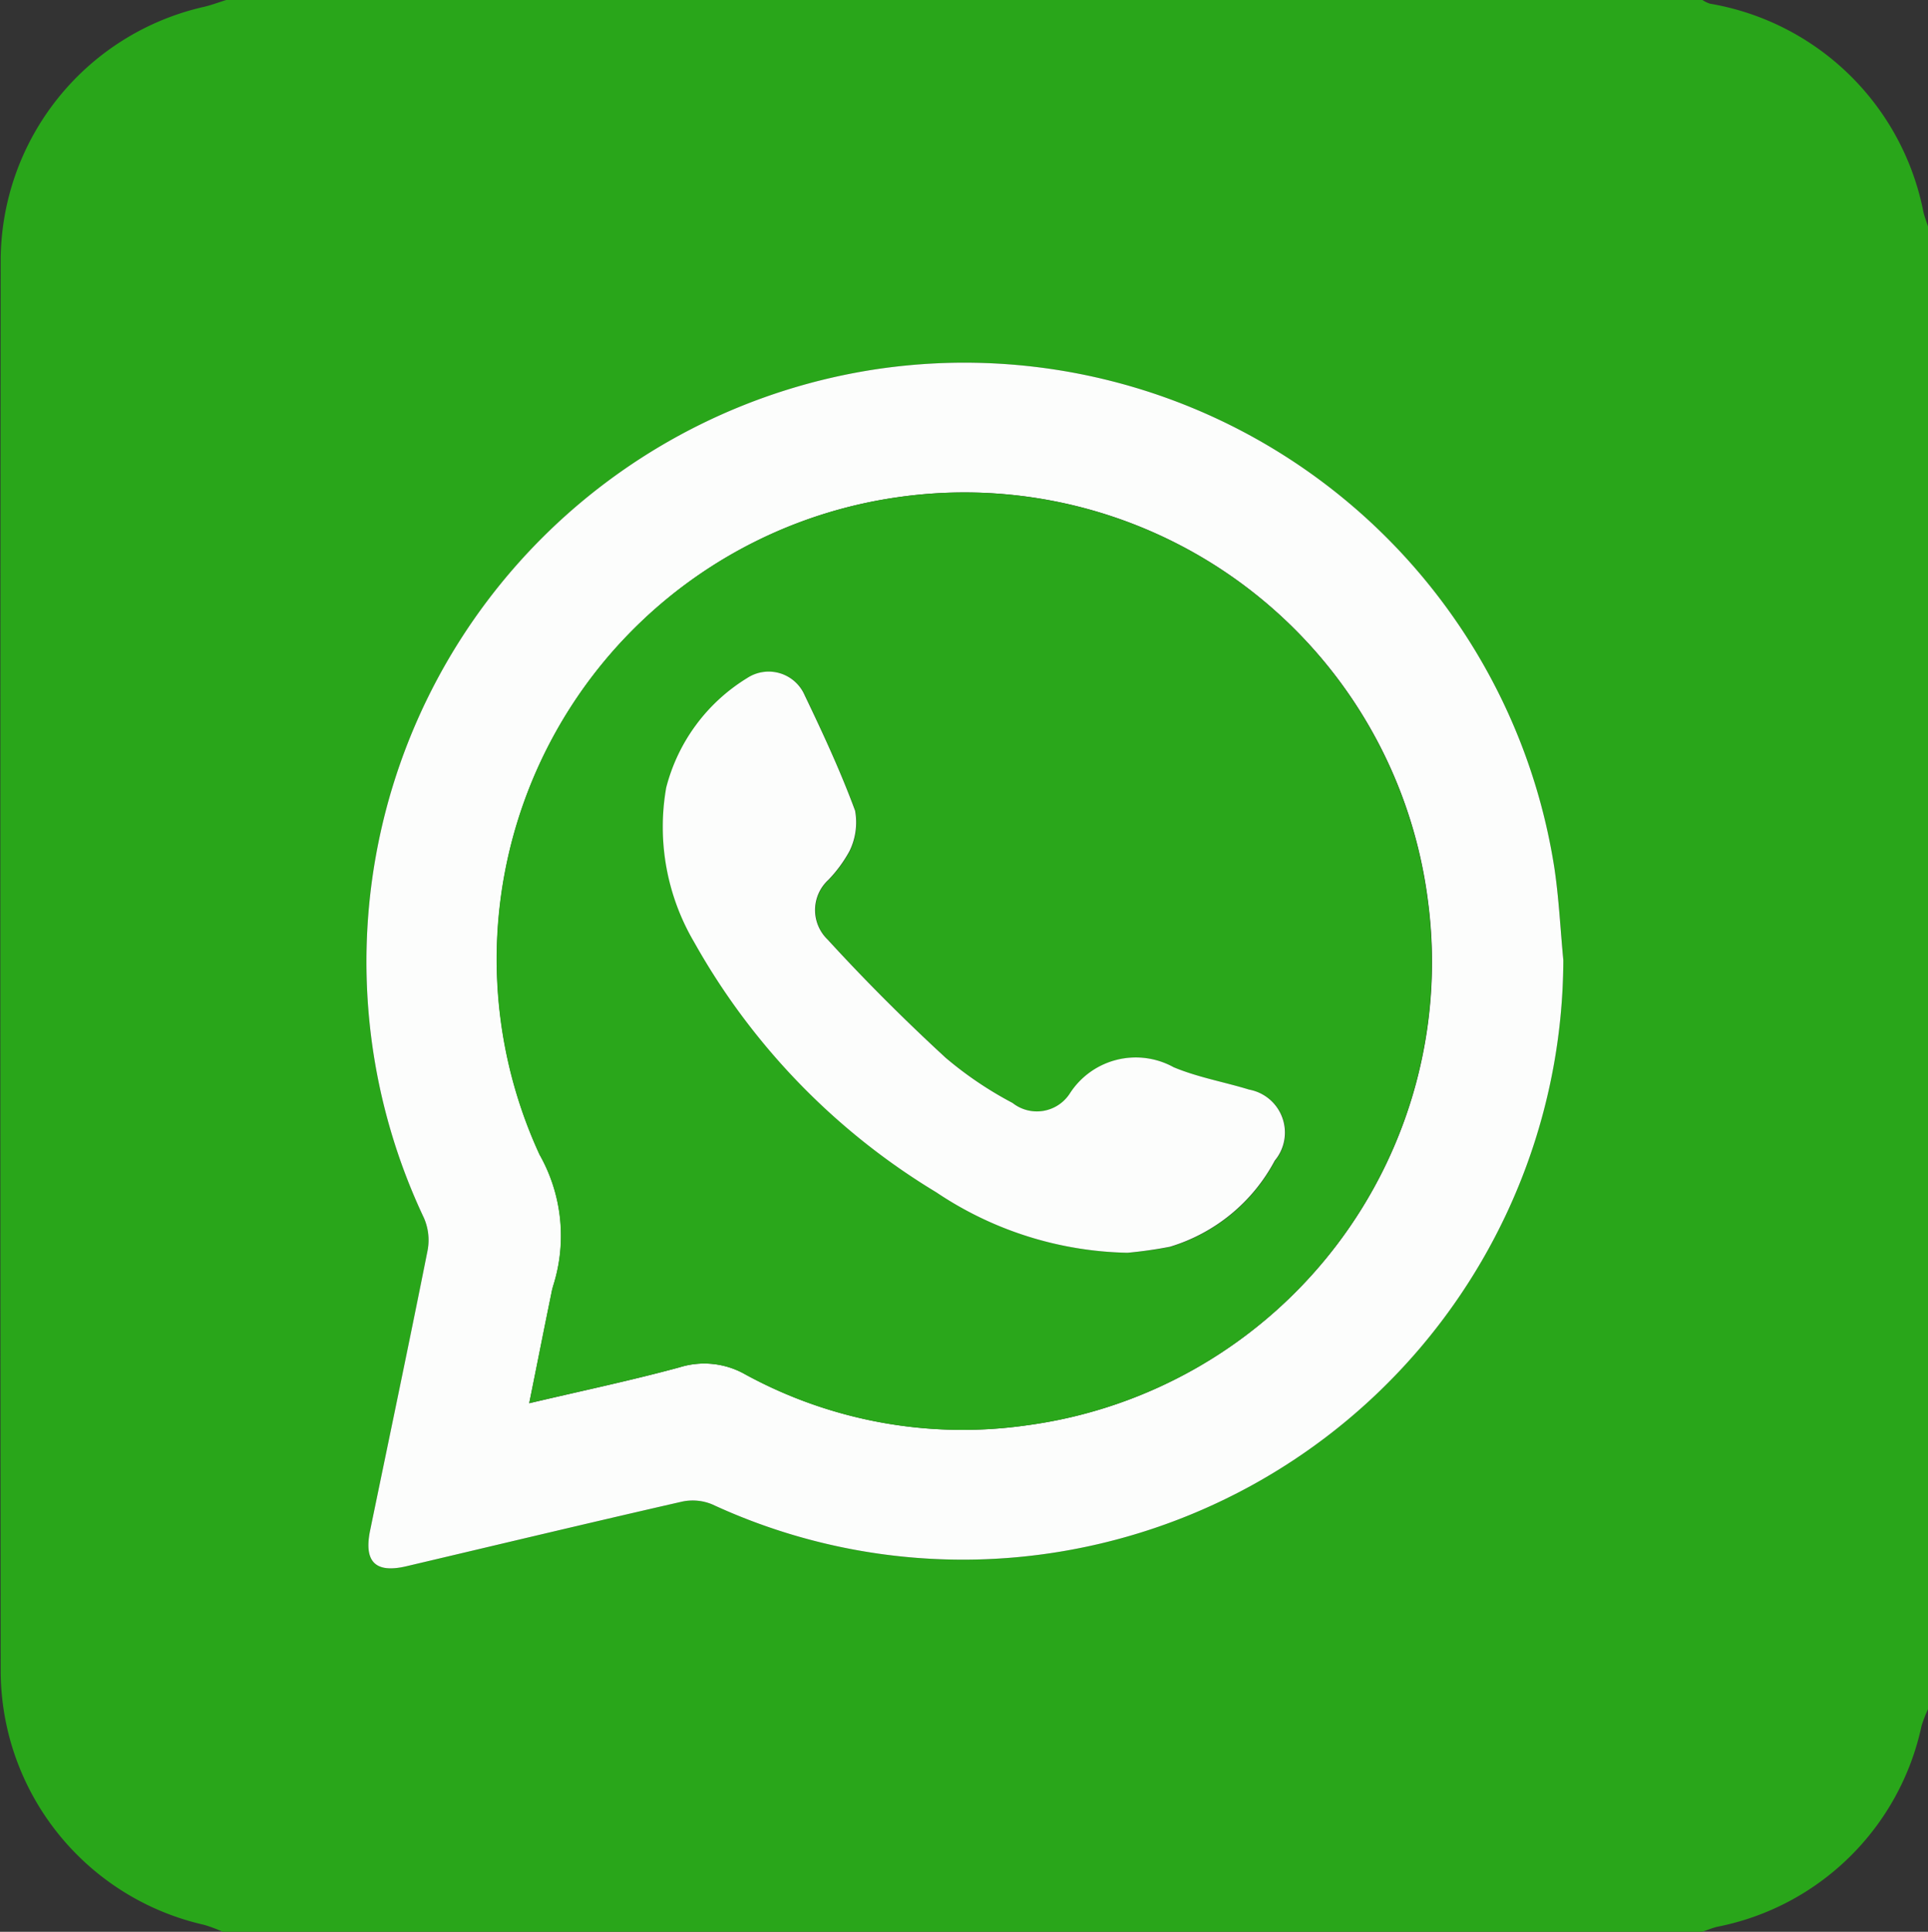 <svg xmlns="http://www.w3.org/2000/svg" width="39.349" height="39.423" viewBox="0 0 39.349 39.423">
  <rect x="0" y="0" width="39.349" height="39.423" fill="#333333" stroke="none"/>
  <g id="Group_72890" data-name="Group 72890" transform="translate(2021.766 1534.772)">
    <path id="Path_75899" data-name="Path 75899" d="M-1982.417-1530.152v30.26a2.811,2.811,0,0,0-.131.337,5.307,5.307,0,0,1-4.175,4.105c-.1.025-.2.067-.3.1h-30.2a2.988,2.988,0,0,0-.375-.14,5.326,5.326,0,0,1-4.154-5.157q-.014-14.414,0-28.828a5.323,5.323,0,0,1,4.152-5.158c.154-.036.3-.093.454-.14h30.124a.645.645,0,0,0,.154.076,5.354,5.354,0,0,1,4.347,4.2C-1982.5-1530.378-1982.454-1530.266-1982.417-1530.152Zm-7.443,14.97c-.059-.625-.088-1.254-.182-1.875a12.185,12.185,0,0,0-13.812-10.183,12.23,12.23,0,0,0-9.26,17.324,1.13,1.13,0,0,1,.076.656c-.379,1.909-.781,3.814-1.174,5.72-.132.641.108.88.737.732,1.878-.441,3.755-.891,5.636-1.321a1.034,1.034,0,0,1,.612.06,12.164,12.164,0,0,0,7.155.953A12.269,12.269,0,0,0-1989.861-1515.182Z" fill="#29a61a"/>
    <path id="Path_75900" data-name="Path 75900" d="M-1924.557-1450.515a12.269,12.269,0,0,1-10.211,12.066,12.164,12.164,0,0,1-7.155-.953,1.033,1.033,0,0,0-.612-.06c-1.881.429-3.758.879-5.636,1.321-.63.148-.87-.091-.738-.732.393-1.906.794-3.811,1.174-5.72a1.131,1.131,0,0,0-.076-.657,12.23,12.23,0,0,1,9.26-17.324,12.186,12.186,0,0,1,13.812,10.184C-1924.646-1451.769-1924.617-1451.14-1924.557-1450.515Zm-21.1,9.046c1.077-.254,2.078-.464,3.063-.732a1.691,1.691,0,0,1,1.342.143,9.256,9.256,0,0,0,5.754,1.039,9.535,9.535,0,0,0,8.181-10.685,9.536,9.536,0,0,0-10.823-8.254,9.523,9.523,0,0,0-7.308,13.417,3.361,3.361,0,0,1,.284,2.652,1.512,1.512,0,0,0-.046.187C-1945.359-1442.978-1945.5-1442.254-1945.662-1441.469Z" transform="translate(-65.303 -64.667)" fill="#fcfdfc"/>
    <path id="Path_75901" data-name="Path 75901" d="M-1922.508-1418.321c.157-.785.3-1.509.449-2.233a1.468,1.468,0,0,1,.046-.186,3.363,3.363,0,0,0-.285-2.652,9.523,9.523,0,0,1,7.308-13.417,9.536,9.536,0,0,1,10.823,8.254,9.535,9.535,0,0,1-8.181,10.685,9.255,9.255,0,0,1-5.754-1.039,1.691,1.691,0,0,0-1.342-.143C-1920.43-1418.785-1921.431-1418.574-1922.508-1418.321Zm12.21-3.07a8.667,8.667,0,0,0,.874-.12,3.6,3.6,0,0,0,2.138-1.758.891.891,0,0,0-.521-1.448c-.513-.158-1.051-.251-1.542-.457a1.6,1.6,0,0,0-2.121.536.8.8,0,0,1-1.168.193,7.511,7.511,0,0,1-1.363-.922c-.836-.769-1.643-1.574-2.41-2.413a.836.836,0,0,1,.015-1.22,2.745,2.745,0,0,0,.43-.585,1.33,1.33,0,0,0,.114-.826c-.3-.8-.659-1.583-1.029-2.355a.8.8,0,0,0-1.176-.35,3.7,3.7,0,0,0-1.65,2.234,4.638,4.638,0,0,0,.57,3.154,13.886,13.886,0,0,0,4.943,5.106A7.242,7.242,0,0,0-1910.3-1421.391Z" transform="translate(-88.457 -87.815)" fill="#2aa71b"/>
    <path id="Path_75902" data-name="Path 75902" d="M-1880.59-1389.439a7.24,7.24,0,0,1-3.9-1.233,13.882,13.882,0,0,1-4.943-5.106,4.637,4.637,0,0,1-.57-3.154,3.7,3.7,0,0,1,1.65-2.234.8.8,0,0,1,1.176.35c.371.773.732,1.553,1.029,2.355a1.329,1.329,0,0,1-.115.826,2.74,2.74,0,0,1-.43.585.836.836,0,0,0-.015,1.22c.767.838,1.574,1.644,2.41,2.413a7.527,7.527,0,0,0,1.364.921.8.8,0,0,0,1.168-.193,1.6,1.6,0,0,1,2.12-.536c.492.206,1.03.3,1.542.457a.891.891,0,0,1,.521,1.448,3.6,3.6,0,0,1-2.139,1.758A8.7,8.7,0,0,1-1880.59-1389.439Z" transform="translate(-118.166 -119.767)" fill="#fcfdfc"/>
  </g>
</svg>
